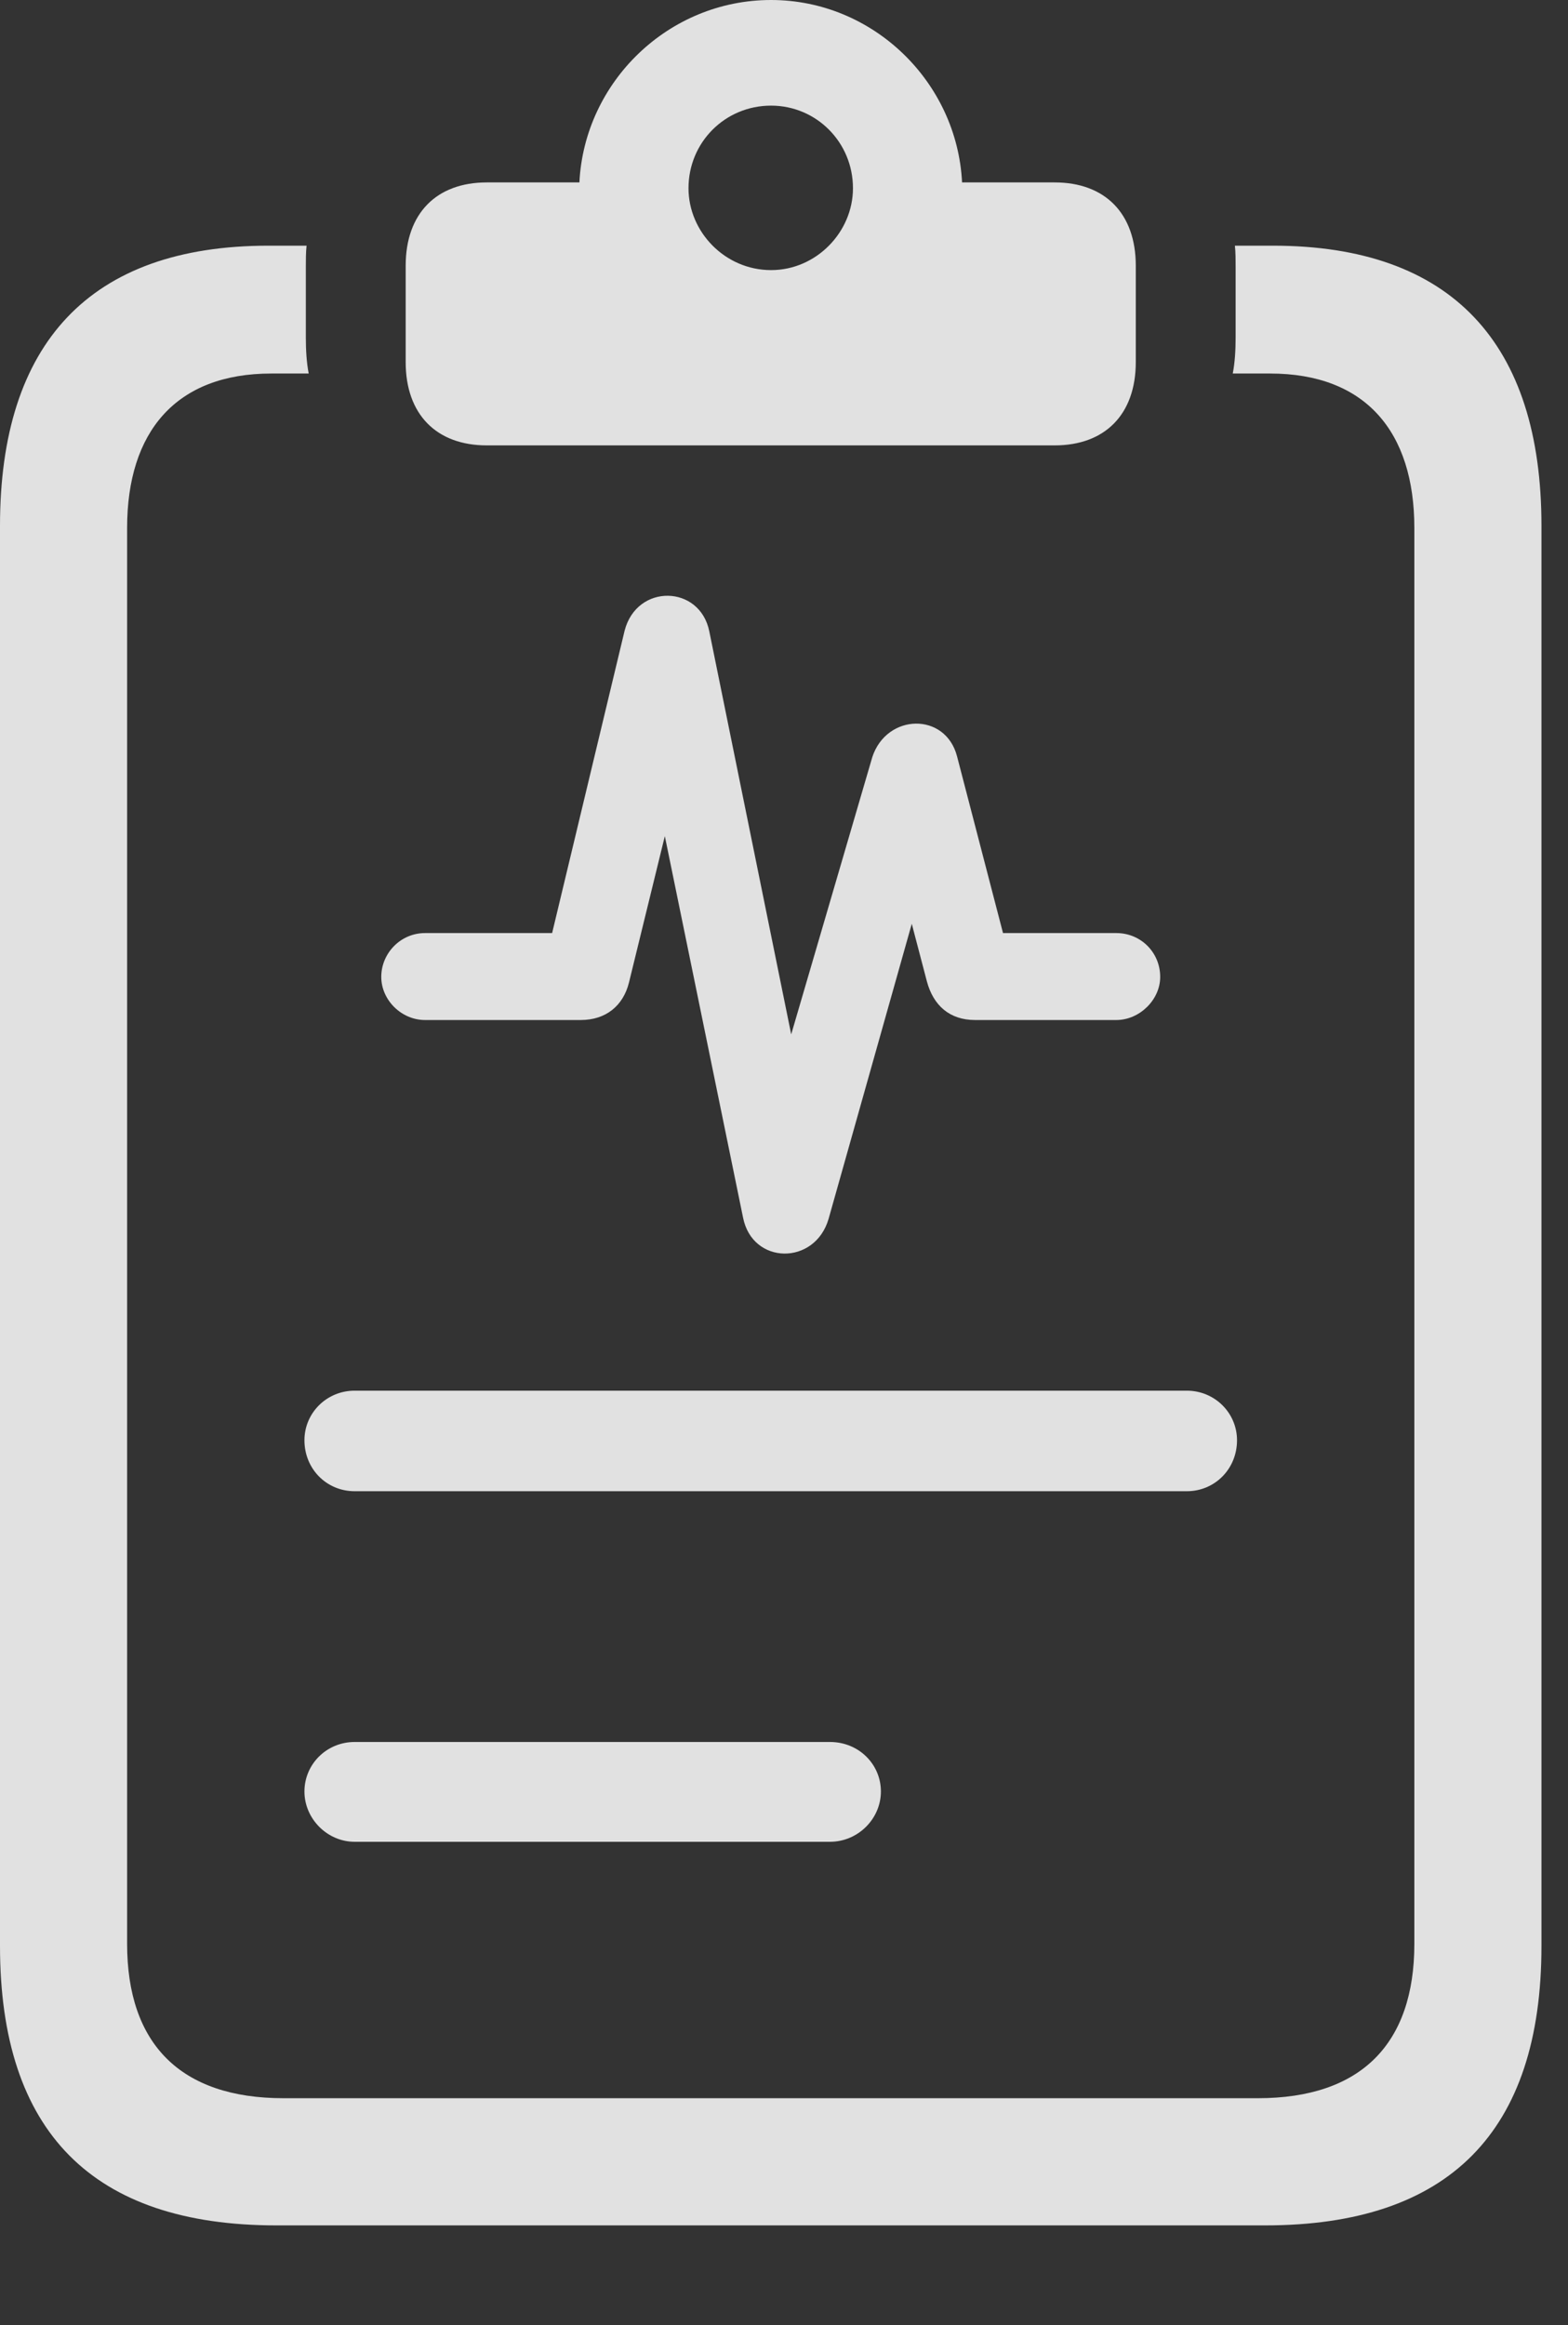 <?xml version="1.0" encoding="UTF-8"?>
<!--Generator: Apple Native CoreSVG 341-->
<!DOCTYPE svg
PUBLIC "-//W3C//DTD SVG 1.1//EN"
       "http://www.w3.org/Graphics/SVG/1.1/DTD/svg11.dtd">
<svg version="1.1" xmlns="http://www.w3.org/2000/svg" xmlns:xlink="http://www.w3.org/1999/xlink" viewBox="0 0 21.328 31.611">
 <rect x="0" y="0" width="21.328" height="31.611" fill="#333333" stroke="none"/>
 <g>
  <rect height="31.611" opacity="0" width="21.328" x="0" y="0"/>
  <path d="M3.76 30.254L17.207 30.254C19.707 30.254 20.967 28.984 20.967 26.455L20.967 7.148C20.967 4.668 19.746 3.34 17.314 3.34L16.797 3.34C16.807 3.428 16.807 3.535 16.807 3.623L16.807 4.59C16.807 4.756 16.797 4.932 16.768 5.078L17.275 5.078C18.574 5.078 19.238 5.869 19.238 7.178L19.238 26.426C19.238 27.783 18.516 28.525 17.109 28.525L3.857 28.525C2.451 28.525 1.729 27.783 1.729 26.426L1.729 7.178C1.729 5.869 2.393 5.078 3.691 5.078L4.199 5.078C4.17 4.932 4.16 4.756 4.16 4.59L4.16 3.623C4.16 3.535 4.16 3.428 4.17 3.34L3.652 3.34C1.221 3.34 0 4.668 0 7.148L0 26.455C0 28.984 1.26 30.254 3.76 30.254ZM6.621 6.055L14.346 6.055C15.029 6.055 15.449 5.635 15.449 4.922L15.449 3.613C15.449 2.9 15.029 2.48 14.346 2.48L13.086 2.48C13.018 1.113 11.875 0 10.488 0C9.092 0 7.949 1.113 7.881 2.48L6.621 2.48C5.938 2.48 5.518 2.9 5.518 3.613L5.518 4.922C5.518 5.635 5.938 6.055 6.621 6.055ZM10.488 3.672C9.863 3.672 9.365 3.154 9.365 2.559C9.365 1.934 9.863 1.436 10.488 1.436C11.104 1.436 11.602 1.934 11.602 2.559C11.602 3.154 11.104 3.672 10.488 3.672Z" fill="white" fill-opacity="0.85"/>
  <path d="M5.781 13.867L7.9 13.867C8.242 13.867 8.477 13.672 8.555 13.359L9.043 11.367L10.107 16.553C10.234 17.197 11.084 17.207 11.27 16.572L12.402 12.559L12.607 13.34C12.695 13.672 12.92 13.867 13.262 13.867L15.185 13.867C15.498 13.867 15.781 13.594 15.781 13.281C15.781 12.949 15.518 12.685 15.185 12.685L13.643 12.685L13.018 10.283C12.861 9.678 12.06 9.697 11.865 10.293L10.762 14.062L9.648 8.584C9.521 7.949 8.662 7.93 8.496 8.574L7.51 12.685L5.781 12.685C5.449 12.685 5.186 12.959 5.186 13.281C5.186 13.594 5.459 13.867 5.781 13.867ZM4.824 20.273L16.143 20.273C16.523 20.273 16.826 19.971 16.826 19.58C16.826 19.209 16.523 18.906 16.143 18.906L4.824 18.906C4.443 18.906 4.141 19.209 4.141 19.58C4.141 19.971 4.443 20.273 4.824 20.273ZM4.824 25.039L11.289 25.039C11.67 25.039 11.982 24.727 11.982 24.355C11.982 23.984 11.68 23.682 11.289 23.682L4.824 23.682C4.443 23.682 4.141 23.984 4.141 24.355C4.141 24.727 4.453 25.039 4.824 25.039Z" fill="white" fill-opacity="0.85"/>
 </g>
</svg>
